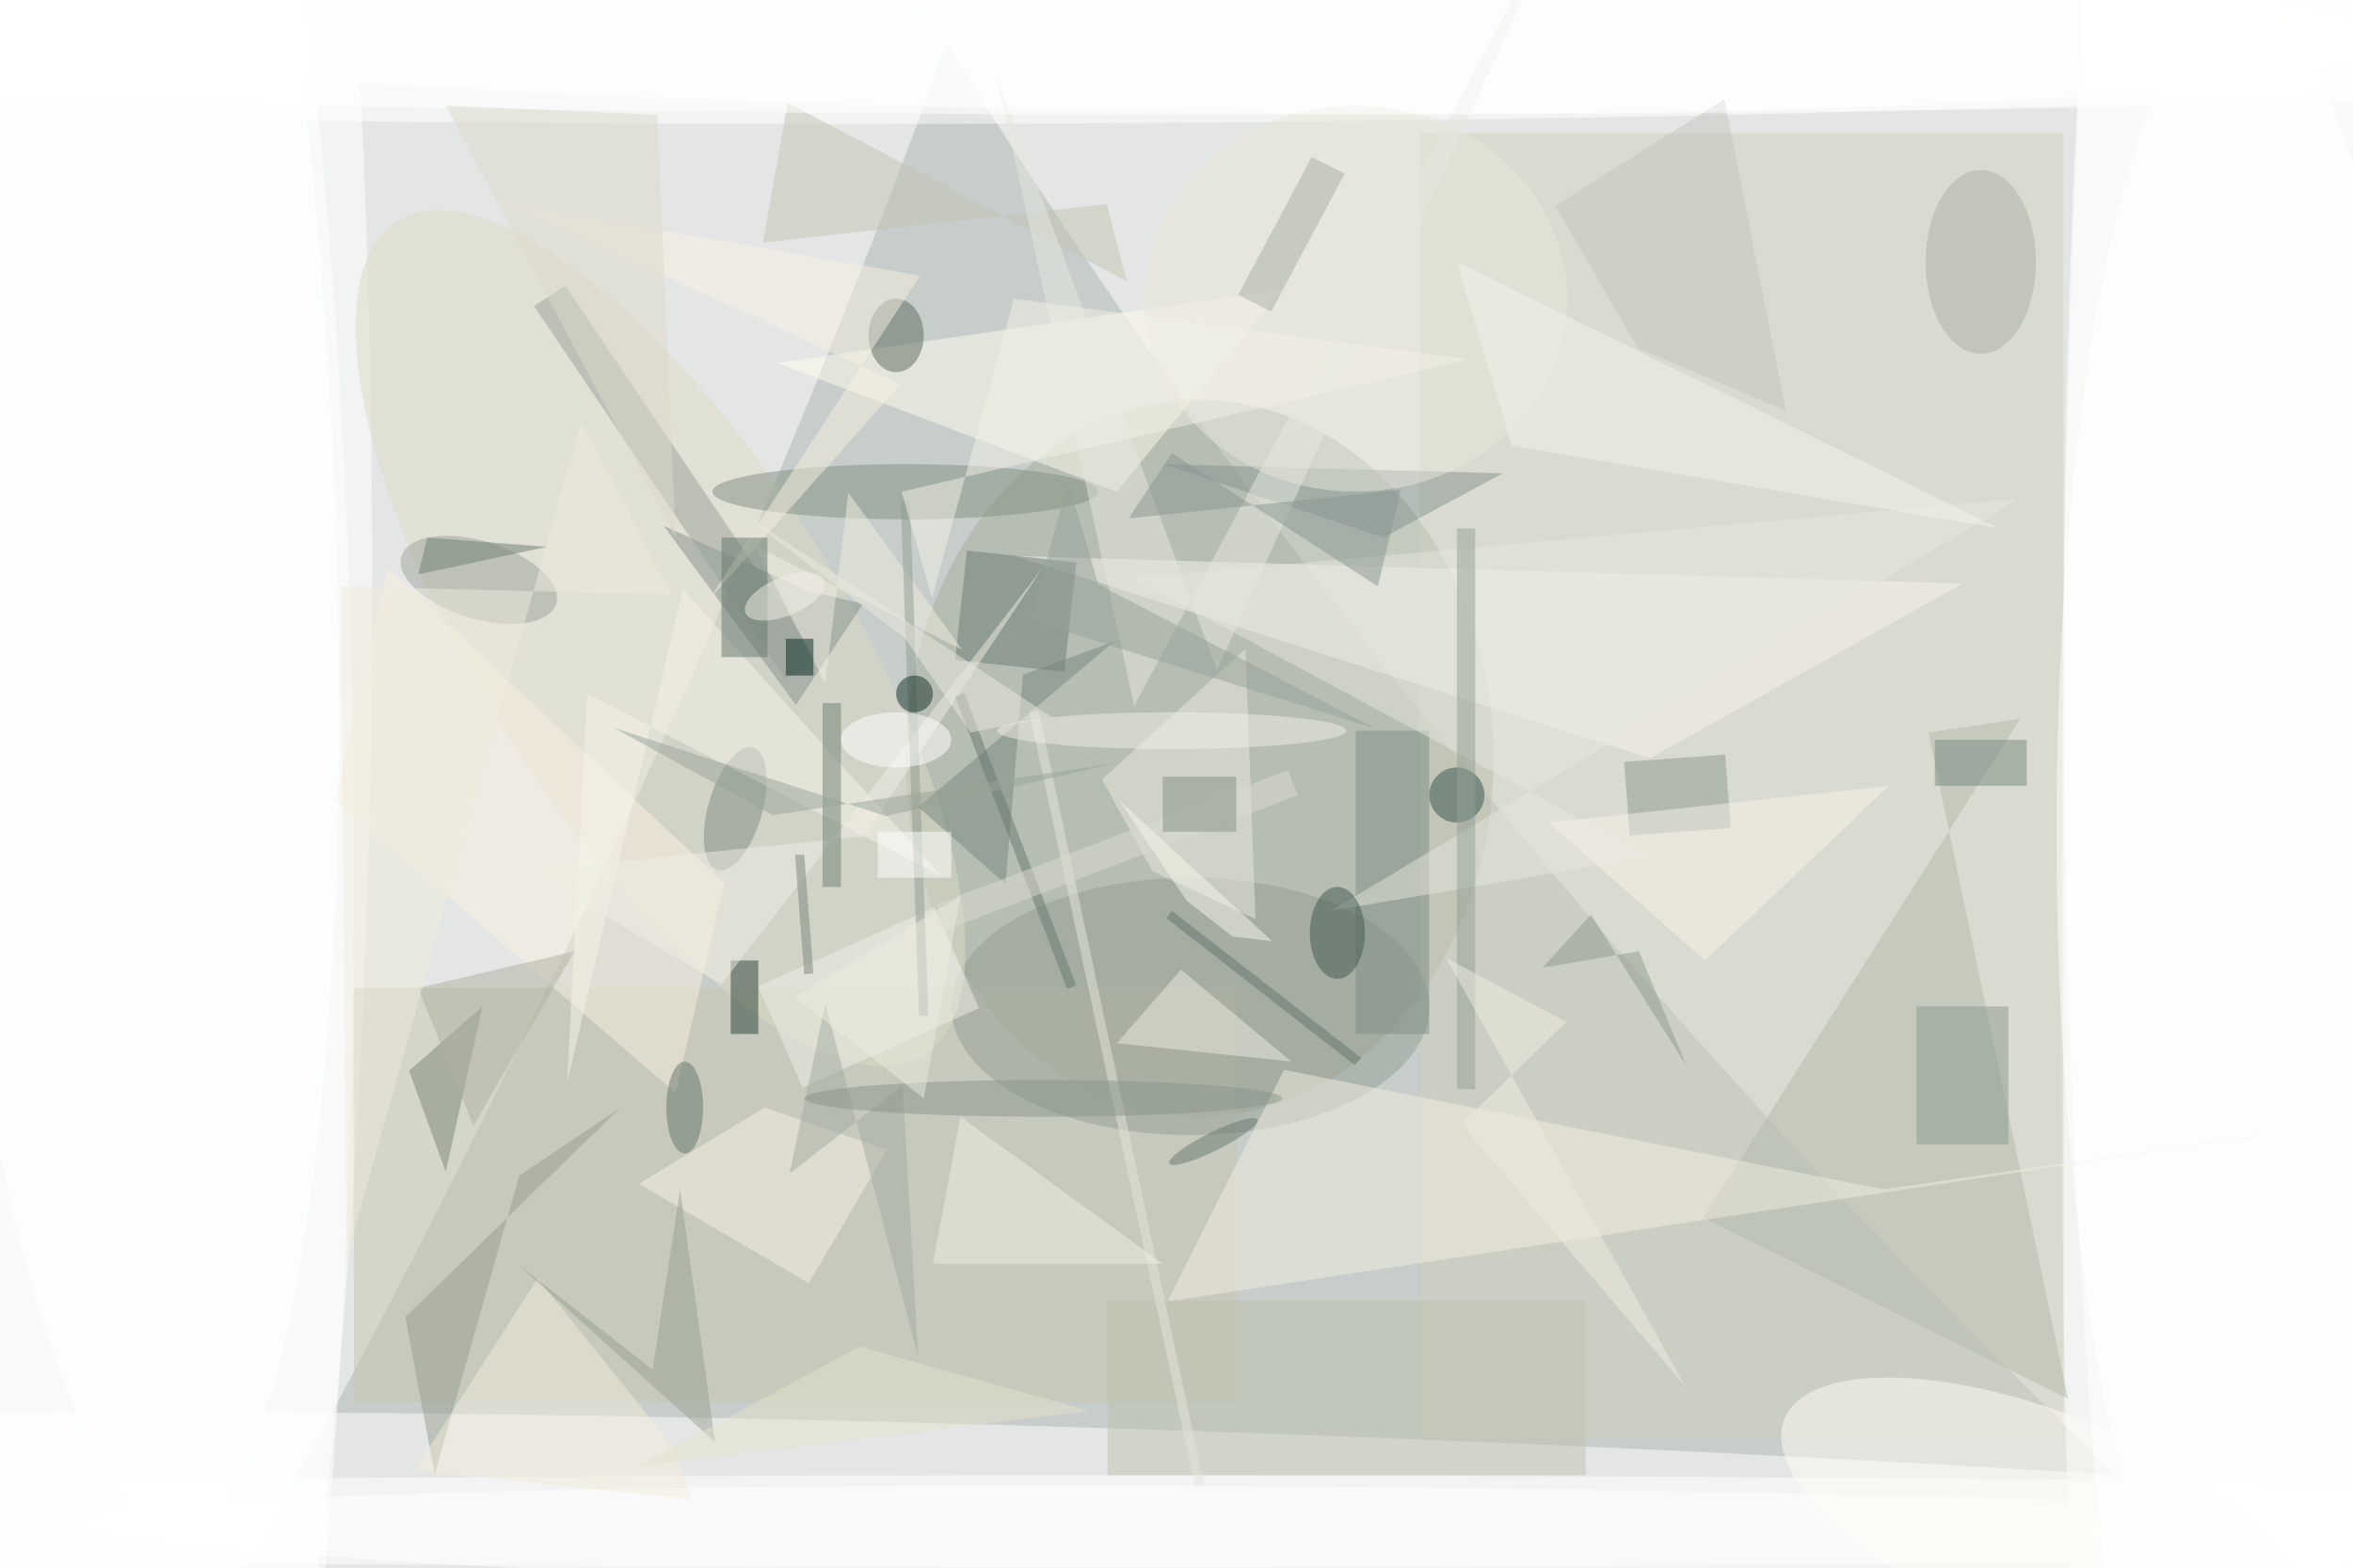 <svg xmlns="http://www.w3.org/2000/svg" viewBox="0 0 1400 933"><defs/><filter id="a"><feGaussianBlur stdDeviation="12"/></filter><rect width="100%" height="100%" fill="#1b332c"/><g filter="url(#a)"><g fill-opacity=".5" transform="translate(2.7 2.7) scale(5.469)"><circle cx="91" cy="78" r="193" fill="#fff"/><circle cx="113" cy="62" r="200" fill="#fff"/><circle r="1" fill="#fff" transform="matrix(111.198 -229.478 47.504 23.019 9.8 87.6)"/><circle r="1" fill="#fffffe" transform="matrix(-162.827 -187.509 53.569 -46.518 230.3 57.7)"/><circle r="1" fill="#fff" transform="matrix(228.455 8.276 -.49 13.529 136.9 169)"/><ellipse cx="15" cy="62" fill="#fff" rx="25" ry="168"/><circle r="1" fill="#fff" transform="matrix(1.71 -245.371 25.548 .178 249.3 88.5)"/><ellipse cx="130" cy="82" fill="#a7af9b" rx="32" ry="39"/><path fill="#d1d0bd" d="M154 14h70v142h-70z"/><ellipse cx="91" cy="1" fill="#fff" rx="242" ry="12"/><path fill="#c7c7ae" d="M38 107h96v45H38z"/><ellipse cx="8" cy="95" fill="#fff" rx="30" ry="169"/><circle r="1" fill="#fff" transform="rotate(89.8 76 167.9) scale(92.034 20.392)"/><path fill="#f8f5ed" d="M179 82l34-19-103-3z"/><ellipse cx="120" cy="165" fill="#fff" rx="244" ry="5"/><path fill="#fffdee" d="M121 53l18-22-55 8z"/><ellipse cx="129" cy="109" fill="#949f94" rx="26" ry="14"/><circle r="1" fill="#dcdac5" transform="rotate(147.7 25.7 44.8) scale(19.738 53.653)"/><path fill="#b2baac" d="M209.3 79.2l15.2 72.5-39.7-19.7 34.5-54.3z"/><path fill="#f3efdf" d="M139.2 115.9l-12.7 25.2 124.4-18.9-46.5 6.7z"/><path fill="#84938a" d="M71.7 56.7l15.7 7.1 6 1.4-7.3 11z"/><path fill="#faf1df" d="M36 86.5l5.7-25.2 36.6 34.3-5.3 22.8z"/><path fill="#ecebe0" d="M135 70.1l1.1 29.4-11.2-5.2-5.5-10z"/><ellipse cx="98" cy="53" fill="#819081" rx="21" ry="3"/><path fill="#83938c" d="M150 58l13-7-37-1z"/><circle r="1" fill="#9da799" transform="matrix(1.241 -4.034 8.419 2.59 51.6 62.6)"/><circle r="1" fill="#fff" transform="matrix(-.289 11.155 -155.354 -4.021 102.7 0)"/><path fill="#6b7d75" d="M115.3 72.6l-11.9-1.3 1.3-11.9 11.9 1.3z"/><circle r="1" fill="#fff" transform="matrix(.08 -5.888 157.411 2.146 166.4 167.4)"/><path fill="#bec2ad" d="M120 141h52v19h-52z"/><path fill="#7d8877" d="M44 116l8-7-4 18z"/><path fill="#f6f2e4" d="M96 124.6l-8.5 14.5L69 128.3l13.7-8.3z"/><path fill="#7e8e85" d="M147 79h8v33h-8z"/><circle r="1" fill="#fff" transform="matrix(-6 -118.4 22.71 -1.151 12.9 47.6)"/><path fill="#294037" d="M79 104h3v8h-3z"/><path fill="#8d998e" d="M208 109h10v15h-10z"/><path fill="#ecede0" d="M121 113l7-8 12 10z"/><path fill="#76877e" d="M110.8 72.9l-1.9 22.8-9.5-8.4 21.3-18z"/><circle r="1" fill="#fffcf6" transform="rotate(21.8 -318.2 659.6) scale(30.769 12.002)"/><circle r="1" fill="#7f8d83" transform="matrix(2.823 .822 -1.939 6.66 79.5 87.5)"/><ellipse cx="247" cy="71" fill="#fff" rx="23" ry="169"/><path fill="#f7f4e9" d="M61.2 117.3l12.6-53.7 28.1 31.2L63.4 75z"/><path fill="#8b9a92" d="M187.8 89.6l-11 .8-.6-8 11-.8z"/><path fill="#98a399" d="M85 73.4L57.6 32.8l3.4-2.2 27.4 40.6z"/><ellipse cx="147" cy="32" fill="#e9e7db" rx="23" ry="21"/><ellipse cx="97" cy="36" fill="#5b6b5f" rx="3" ry="4"/><circle cx="158" cy="86" r="3" fill="#31514b"/><path fill="#c2c5b2" d="M119.9 21.7l-37.4 4.2 2.7-15.2 36.9 19.4z"/><path fill="#e7e7de" d="M219 53.8l-74.7 44.8 34.8-5.9-56.4-30.3z"/><path fill="#979e8f" d="M56 127.4l-9.2 32.5-3.2-17.1 23.3-22.7z"/><ellipse cx="215" cy="28" fill="#a9b0a8" rx="6" ry="10"/><path fill="#f0efe1" d="M89.3 73.9l2.5-20.8 12.4 17.1-22.5-11.3z"/><ellipse cx="145" cy="101" fill="#3e564b" rx="3" ry="5"/><path fill="#f7f1e1" d="M99.6 29.5l-23 35.3 20.9-23.5-43.3-19.8z"/><path fill="#e6e7db" d="M129.5 161.2l-18-84.2 1-.2 18 84.2z"/><path fill="#f0f0e6" d="M106 109.2l-19.2 8.6-4.8-11 19.2-8.6z"/><path fill="#f1f0e4" d="M126 137h-25l3-16z"/><path fill="#64776d" d="M78 58h5v13h-5z"/><path fill="#f3eddb" d="M58 138.6l14.9 18.5 1.8 5.5-30.1-3.1z"/><path fill="#99a291" d="M77.3 156.4l-3.8-27.5-3 19.6-14.6-11.4z"/><path fill="#a9b0a5" d="M137.8 33.4l-3.6-1.8 8-15 3.6 1.8z"/><path fill="#a2ada0" d="M89.3 108.7l10.1 38.4-1.7-29.5-12.3 9.6z"/><path fill="#f1efe4" d="M57 94.2l36.5-3.7L113 61.2l-35 45.4z"/><path fill="#909d90" d="M97.5 54h1l2 56h-1z"/><path fill="#6e7c73" d="M59 59l-13-1-1 4z"/><path fill="#e7e8df" d="M170.9-13.3l-39 85.7-24-64.7 15 68.6z"/><path fill="#76887f" d="M210 80h10v5h-10z"/><path fill="#8c9b8e" d="M183 115.5l-5.2-12.5-10.5 1.8 5.3-5.8z"/><path fill="#6f8175" d="M89 76h2v20h-2z"/><path fill="#93a095" d="M158 57h2v61h-2z"/><path fill="#c2c7be" d="M177.7 37.4l-9-15.5 18.4-11.6 6.7 33.9z"/><path fill="#f4f3eb" d="M164 48l-6-20 59 29z"/><ellipse cx="113" cy="119" fill="#88958b" rx="26" ry="2"/><path fill="#96a299" d="M149.2 78.8L119 63.1l-3.3-11.2-4.1 15.1z"/><path fill="#f8f3e8" d="M185 104l20-19-37 4z"/><path fill="#899791" d="M122.3 55.9l29.6-3.1-2.5 10.5L127 48.8z"/><path fill="#66786f" d="M103.4 75.3l1-.4 12.2 31.8-1 .4z"/><path fill="#ebebdf" d="M79.2 54.6l34.7 22.9-8.8 1.7L98 69z"/><path fill="#e5e2cd" d="M69 159l24-13 25 7z"/><path fill="#dbddd2" d="M140.7 86l-38.3 14.7-1-2.8 38.2-14.6z"/><ellipse cx="136" fill="#fff" rx="255" ry="12"/><path fill="#dcdaca" d="M71 12l-23-1 25 47z"/><path fill="#849187" d="M126 84h8v6h-8z"/><circle r="1" fill="#f2f1e8" transform="matrix(.807 1.93 -4.281 1.79 84.9 64.4)"/><path fill="#efede1" d="M158.5 121.8l11.4-11.1-13.1-7 26.1 46.7z"/><circle r="1" fill="#67796d" transform="matrix(-4.79 2.392 -.447 -.895 131.5 123.7)"/><path fill="#aeb1a1" d="M51 122l-6-15 17-4z"/><ellipse cx="97" cy="80" fill="#fff" rx="6" ry="3"/><path fill="#efeadc" d="M62.7 45.4l9.9 18.8-36-.9.6 73.1z"/><circle cx="99" cy="75" r="2" fill="#133024"/><path fill="#7a877b" d="M88 105.4l-1 .1-1-13h1z"/><path fill="#03251f" d="M85 69h3v4h-3z"/><path fill="#617468" d="M127 98.6l20.6 16-.7.8-20.5-16z"/><ellipse cx="127" cy="79" fill="#f2f0e6" rx="19" ry="2"/><path fill="#f2f0e6" d="M97.6 53l61.7-14.4-49.5-6.6-8.9 32.6z"/><path fill="#99a499" d="M83.6 88.2l37.4-5.7-25.1 5.8-29.6-9.6z"/><ellipse cx="74" cy="120" fill="#637468" rx="2" ry="5"/><path fill="#fff" d="M95 90h8v5h-8z"/><path fill="#f9f7eb" d="M128.6 97.5l-7.4-11 16.7 15.4-4.3-.5z"/><path fill="#edece1" d="M104 97l-18 11 14 11z"/></g></g></svg>